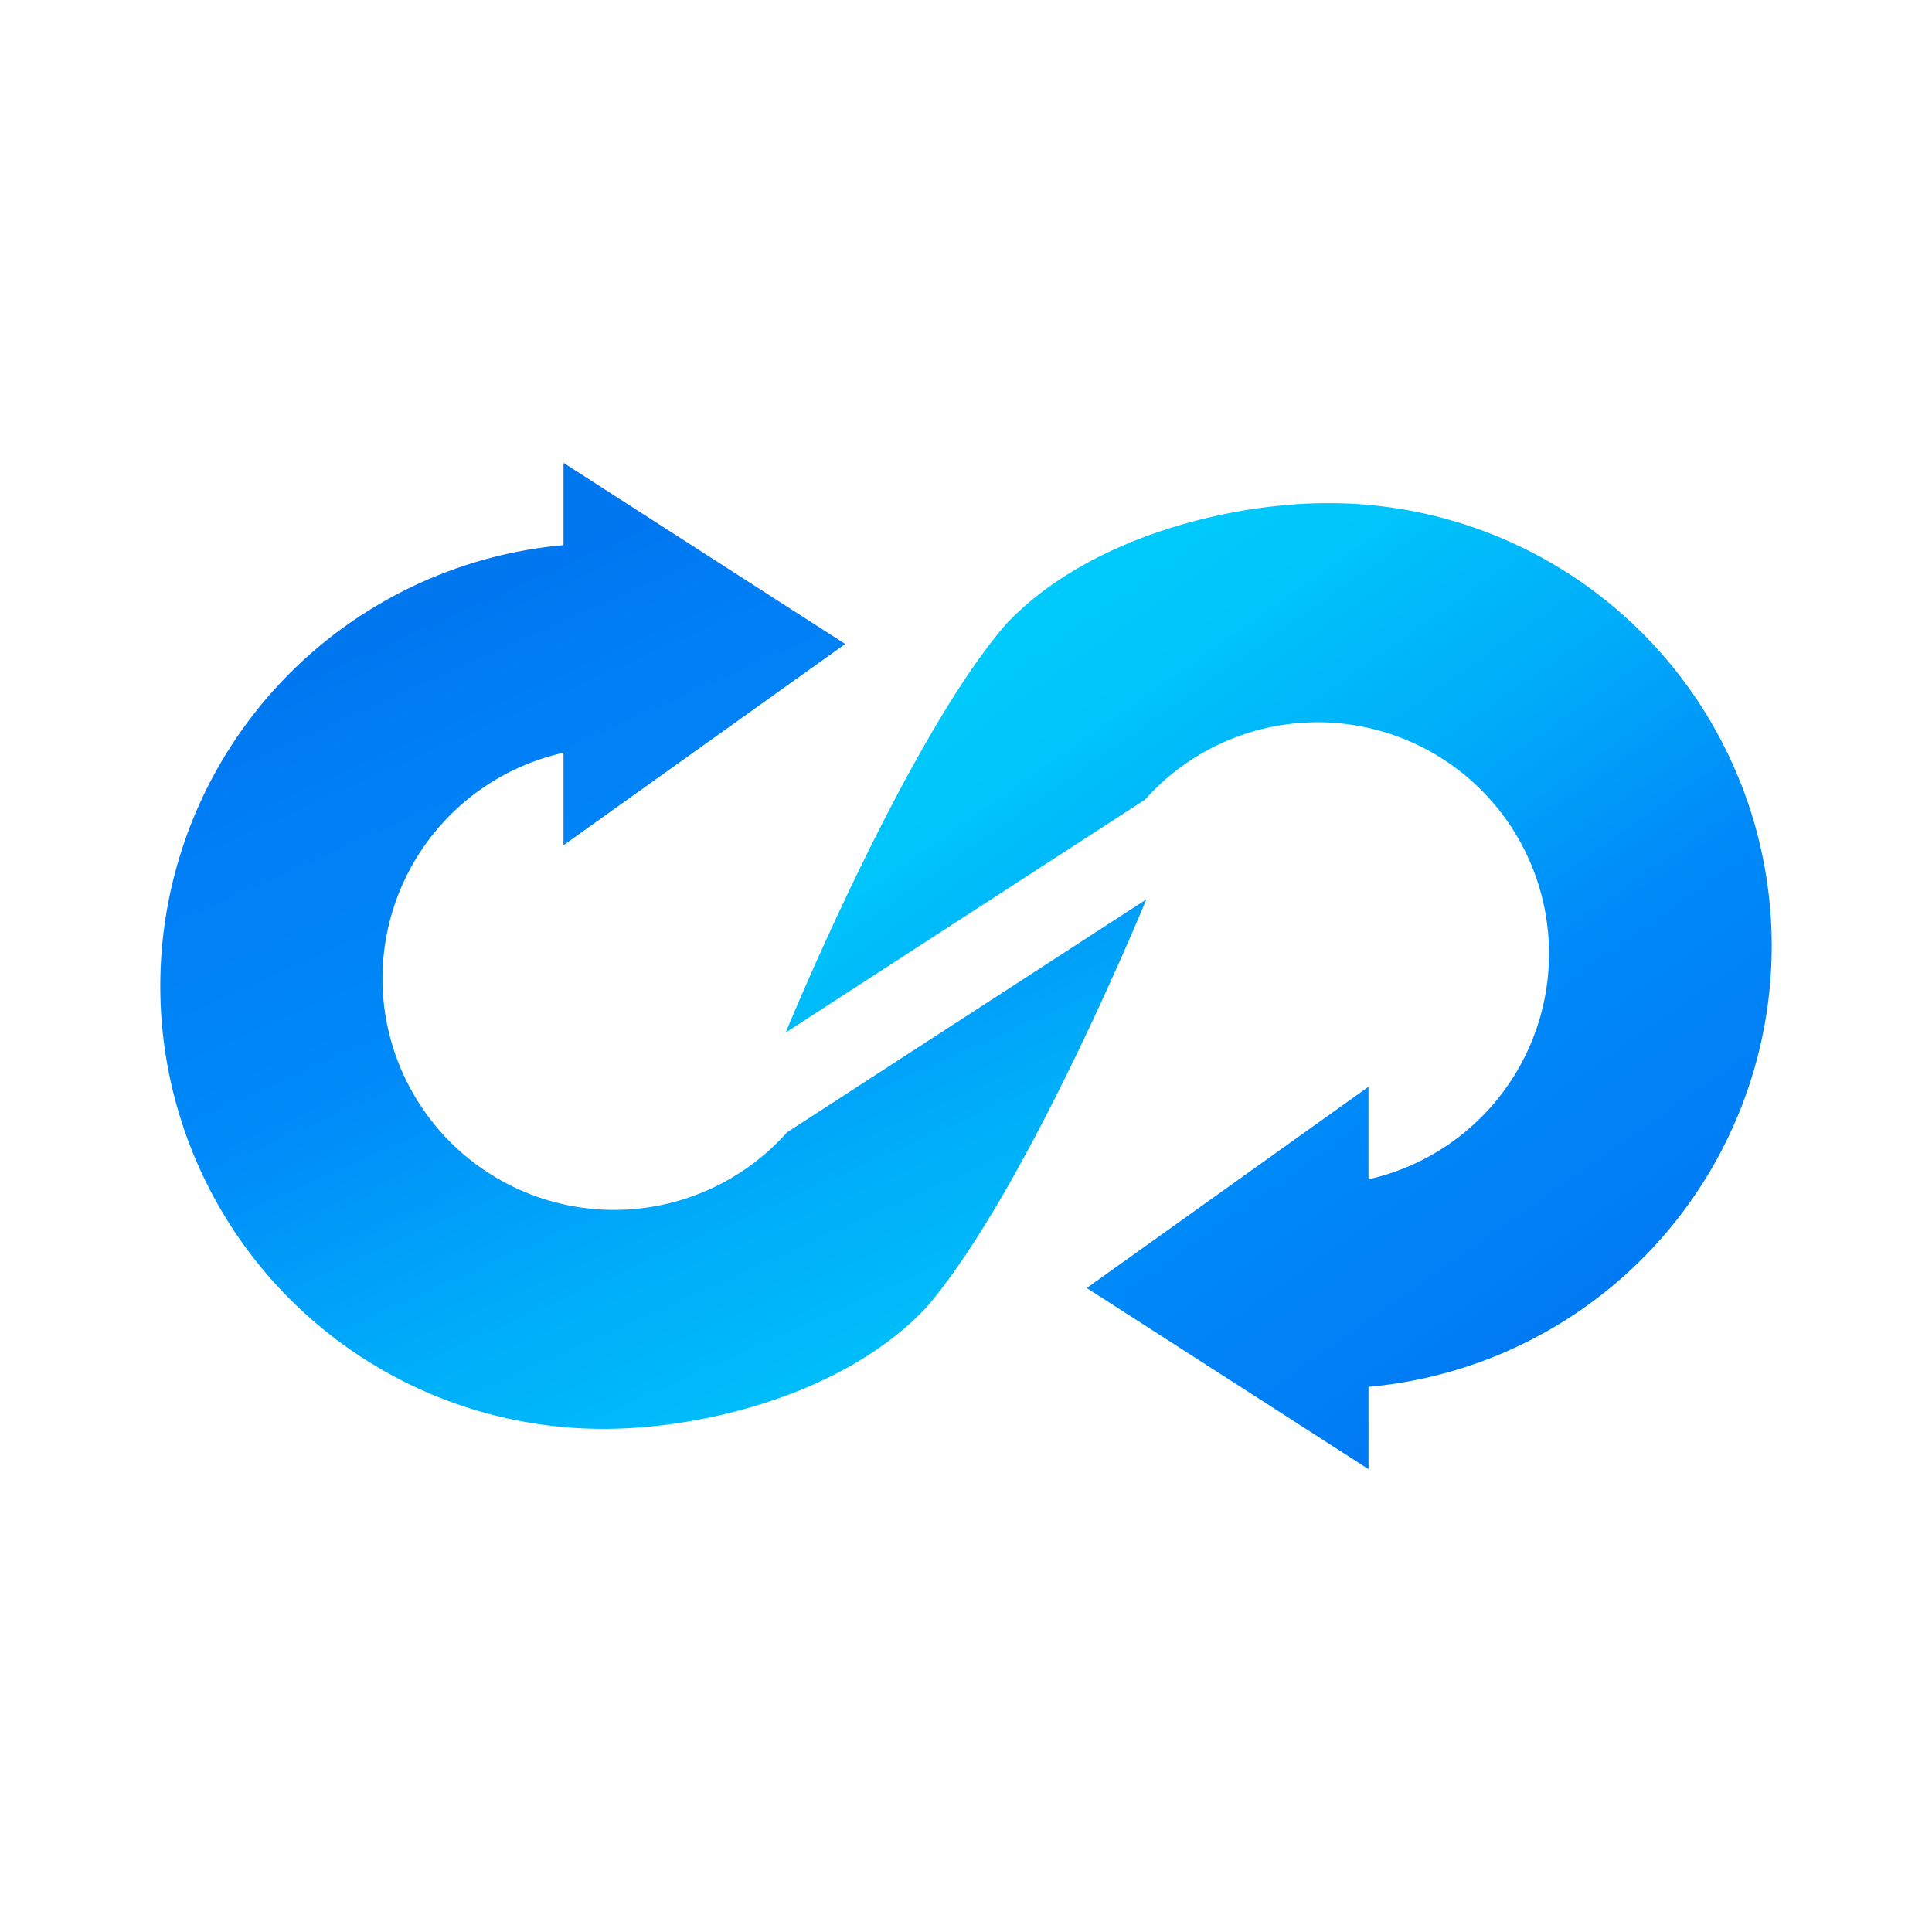 <svg xmlns="http://www.w3.org/2000/svg" width="24" height="24" fill="none" viewBox="0 0 24 24">
    <path fill="url(#SWAP__a)" d="M7 9.351V10.5L10.5 8 7 5.75v1.022a5.5 5.5 0 0 0 .5 10.978c1.26 0 3-.443 4-1.5 1.25-1.443 2.74-5.077 2.74-5.077l-4.463 2.893a2.877 2.877 0 0 1-5.02-1.732A2.875 2.875 0 0 1 7 9.351"/>
    <path fill="url(#SWAP__b)" d="M17 14.649V13.5L13.5 16l3.5 2.25v-1.022a5.5 5.5 0 0 0-.5-10.978c-1.26 0-3 .443-4 1.5-1.25 1.443-2.74 5.077-2.74 5.077l4.463-2.893A2.874 2.874 0 1 1 17 14.65"/>
    <defs>
        <linearGradient id="SWAP__a" x1="4.451" x2="10.227" y1="7.833" y2="20.777" gradientUnits="userSpaceOnUse">
            <stop stop-color="#0076EF"/>
            <stop offset=".13" stop-color="#007FF6"/>
            <stop offset=".258" stop-color="#0084F6"/>
            <stop offset=".376" stop-color="#008BF9"/>
            <stop offset=".492" stop-color="#009DF9"/>
            <stop offset=".612" stop-color="#00AEF9"/>
            <stop offset=".731" stop-color="#00B9FA"/>
            <stop offset=".829" stop-color="#00C5FB"/>
            <stop offset="1" stop-color="#00CCFC"/>
        </linearGradient>
        <linearGradient id="SWAP__b" x1="20.74" x2="13.74" y1="16.25" y2="6.25" gradientUnits="userSpaceOnUse">
            <stop stop-color="#0076EF"/>
            <stop offset=".13" stop-color="#007FF6"/>
            <stop offset=".258" stop-color="#0084F6"/>
            <stop offset=".376" stop-color="#008BF9"/>
            <stop offset=".492" stop-color="#009DF9"/>
            <stop offset=".612" stop-color="#00AEF9"/>
            <stop offset=".731" stop-color="#00B9FA"/>
            <stop offset=".829" stop-color="#00C5FB"/>
            <stop offset="1" stop-color="#00CCFC"/>
        </linearGradient>
    </defs>
</svg>
